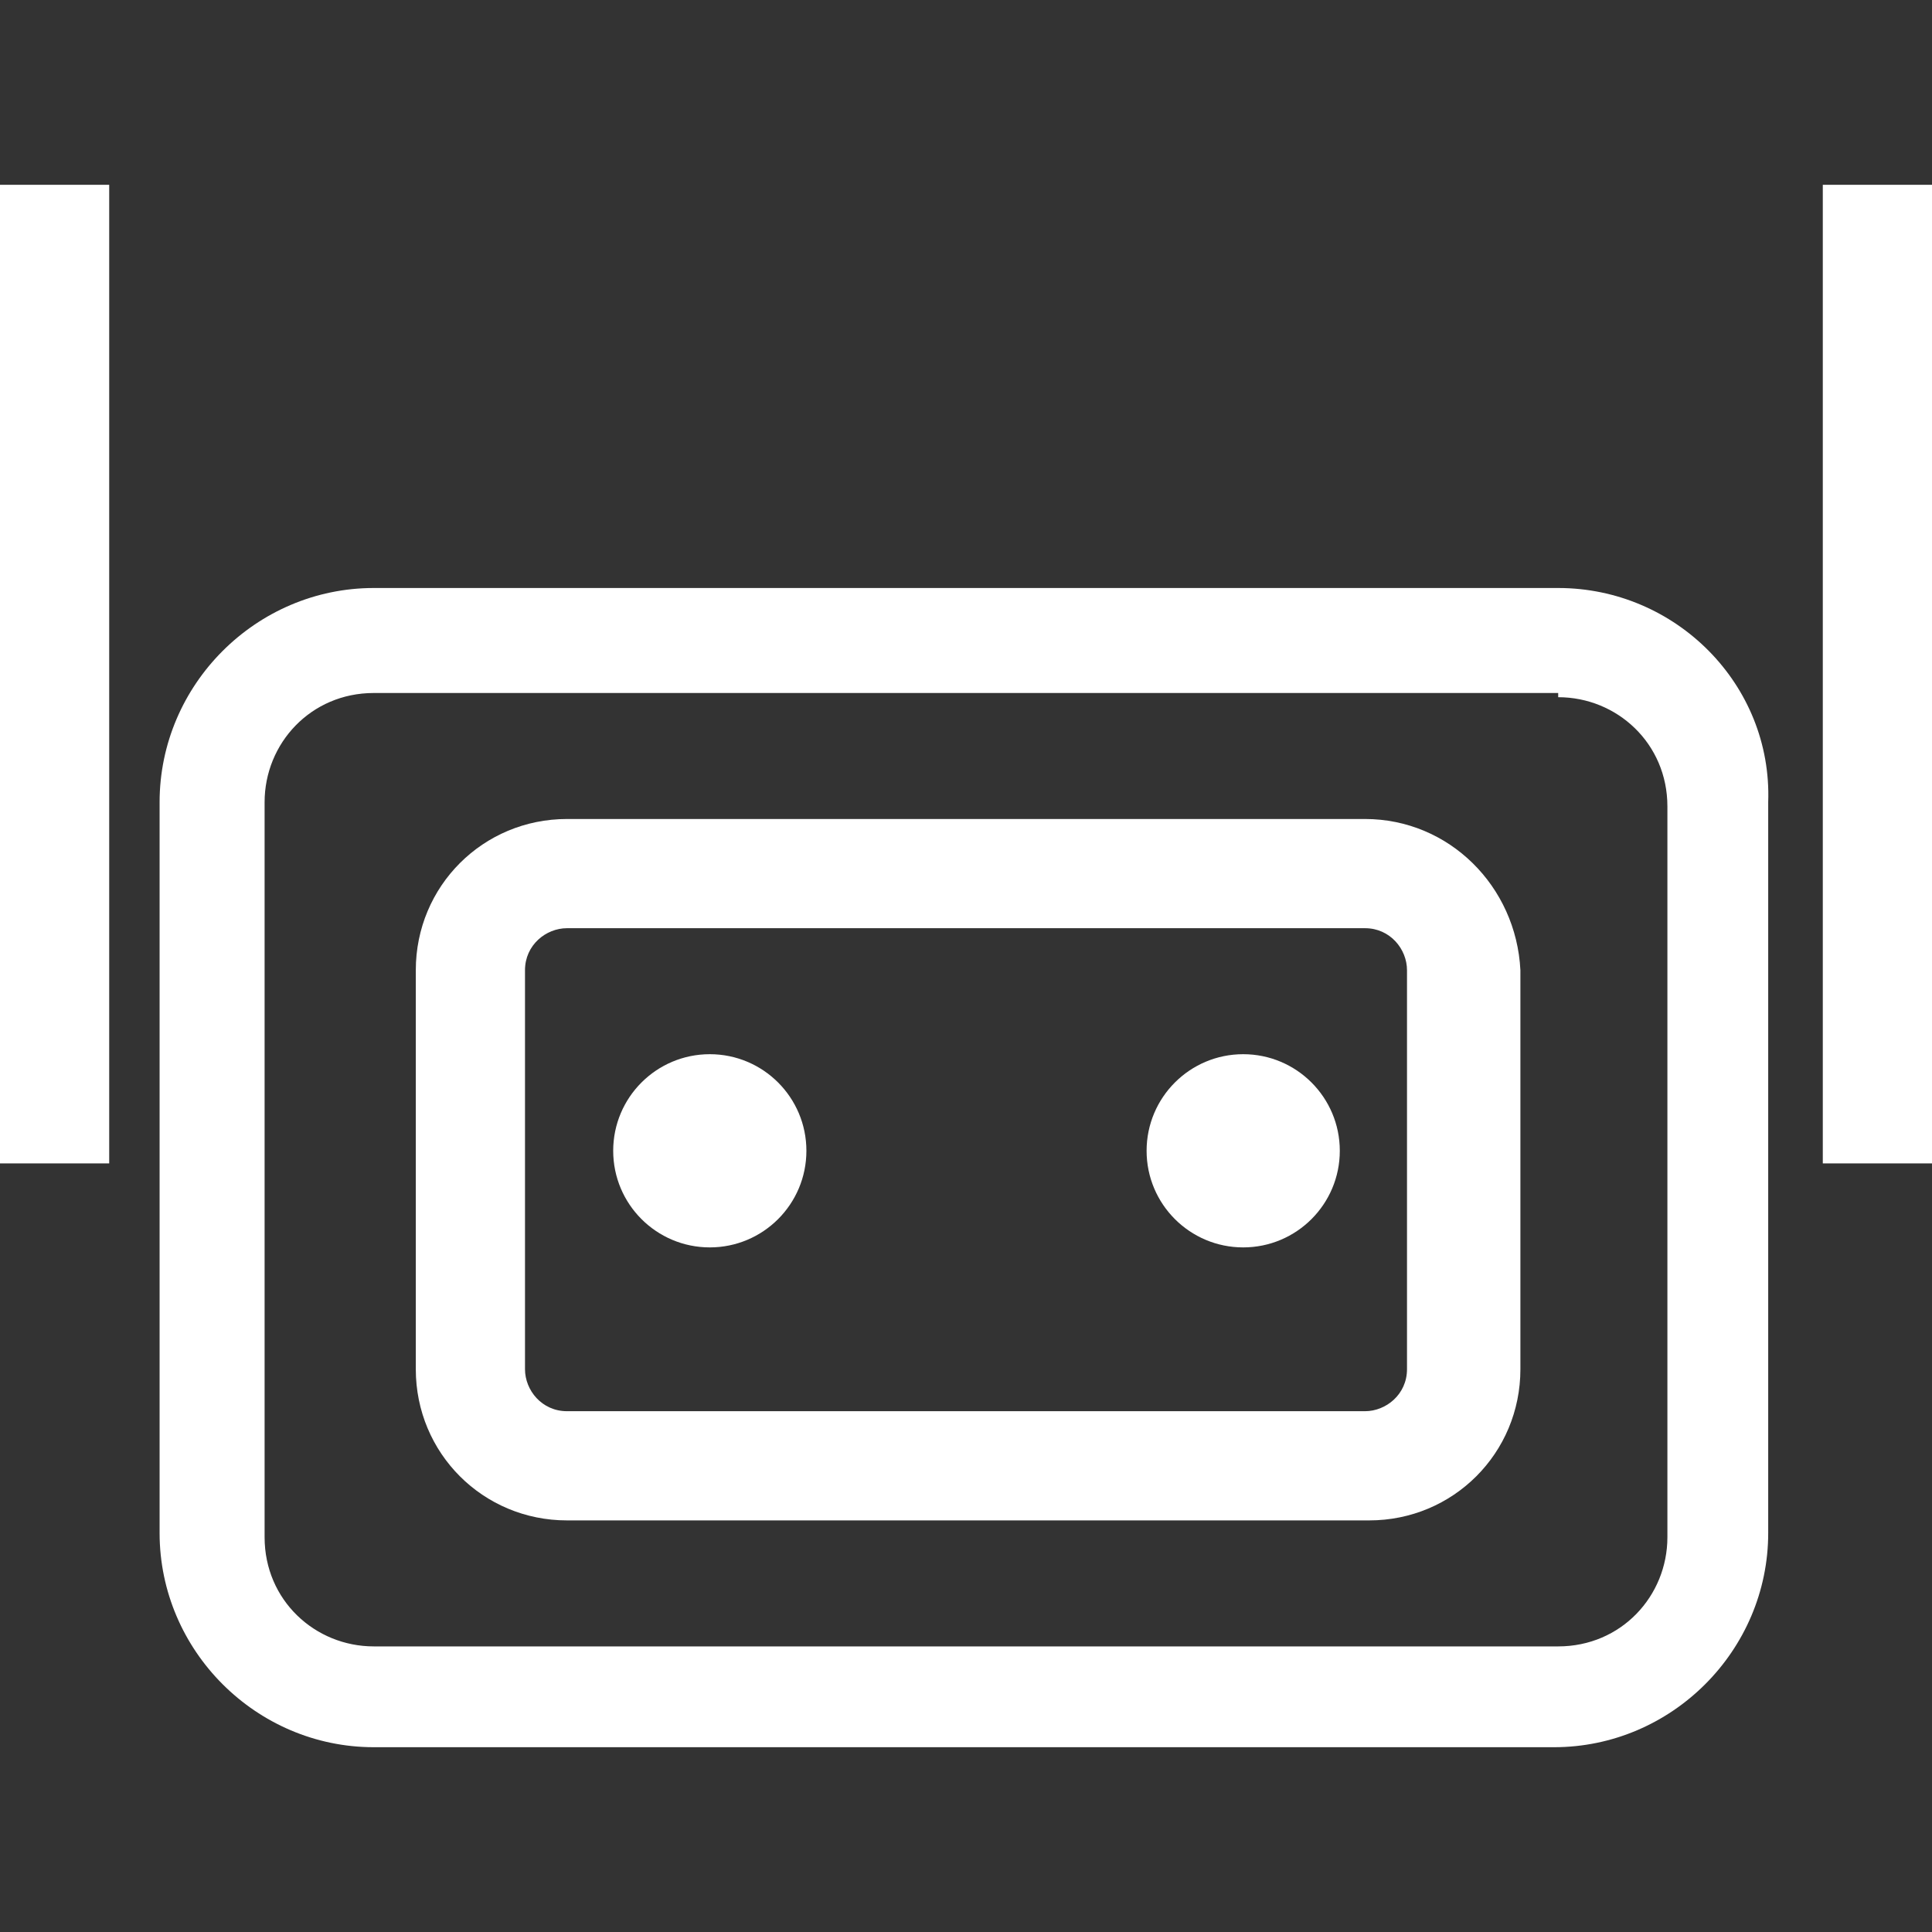 <?xml version="1.0" encoding="utf-8"?>
<!-- Generator: Adobe Illustrator 21.0.0, SVG Export Plug-In . SVG Version: 6.00 Build 0)  -->
<svg version="1.1" id="图层_1" xmlns="http://www.w3.org/2000/svg" xmlns:xlink="http://www.w3.org/1999/xlink" x="0px" y="0px"
	 viewBox="0 0 46 46" style="enable-background:new 0 0 46 46;" xml:space="preserve">
<rect x="0" y="0" width="46" height="46" fill="#333333" stroke="none"/>
<style type="text/css">
	.st0{fill:#FFFFFF;}
</style>
<g>
	<g>
		<g>
			<path class="st0" d="M37.1,16.6c1.4,0,2.6,1.1,2.6,2.6v17.4c0,1.4-1.1,2.6-2.6,2.6H8.9c-1.4,0-2.6-1.1-2.6-2.6V19.1
				c0-1.4,1.1-2.6,2.6-2.6H37.1 M37.1,14H8.9c-2.8,0-5.1,2.3-5.1,5.1v17.4c0,2.8,2.3,5.1,5.1,5.1h28.1c2.8,0,5.1-2.3,5.1-5.1V19.1
				C42.2,16.3,39.9,14,37.1,14L37.1,14z"/>
		</g>
	</g>
	<g>
		<g>
			<path class="st0" d="M32.5,22.1c0.6,0,1,0.5,1,1v9.5c0,0.6-0.5,1-1,1H13.5c-0.6,0-1-0.5-1-1v-9.5c0-0.6,0.5-1,1-1H32.5
				 M32.5,19.5H13.5c-2,0-3.6,1.6-3.6,3.6v9.5c0,2,1.6,3.6,3.6,3.6h19.1c2,0,3.6-1.6,3.6-3.6v-9.5C36.1,21.1,34.5,19.5,32.5,19.5
				L32.5,19.5z"/>
		</g>
	</g>
</g>
<polygon class="st0" points="2.6,4.4 0,4.4 0,27.7 2.6,27.7 2.6,4.4 "/>
<polygon class="st0" points="46,4.4 43.4,4.4 43.4,27.7 46,27.7 46,4.4 "/>
<circle class="st0" cx="16.9" cy="27.4" r="2.3"/>
<circle class="st0" cx="29.6" cy="27.4" r="2.3"/>
</svg>
